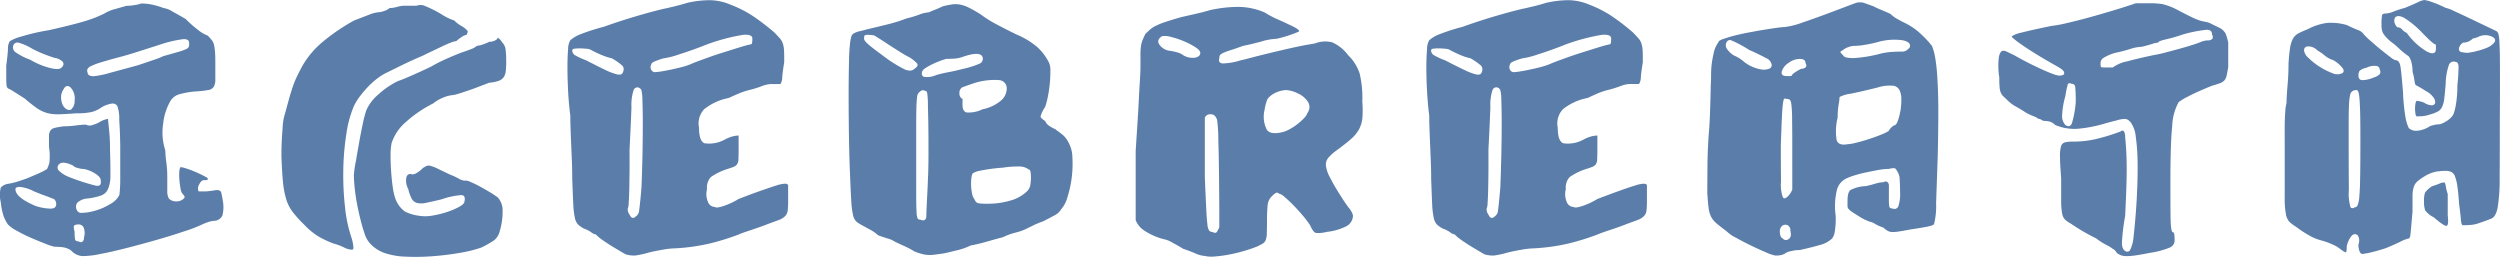 <svg xmlns="http://www.w3.org/2000/svg" width="253.798" height="26.08" viewBox="0 0 253.798 26.08">
  <g id="Layer_2" data-name="Layer 2" transform="translate(-0.005)" style="isolation: isolate">
    <g id="Layer_1" data-name="Layer 1" transform="translate(0.005 0)">
      <path id="Path_10509" data-name="Path 10509" d="M22.617,21.195c-.052-.322-.1-.564-.137-.717a.366.366,0,0,0-.224-.29.959.959,0,0,0-.465,0c-.2.032-.491.07-.871.107h-.752a.752.752,0,0,1,.058-.709c.142-.29.311-.439.505-.439h.253c.076,0,.116-.061.116-.166,0-.038-.139-.128-.415-.27s-.581-.29-.924-.43a9.486,9.486,0,0,0-.953-.349c-.29-.09-.465-.116-.505-.078a1.452,1.452,0,0,0-.1.534,5.266,5.266,0,0,0,.017.773c.026.29.061.546.107.8a1.531,1.531,0,0,0,.145.494c.09.1.168.2.235.29a.192.192,0,0,1-.041.27,1.037,1.037,0,0,1-.767.29.979.979,0,0,1-.749-.29,1.452,1.452,0,0,1-.163-.691V18.758a11.407,11.407,0,0,0-.1-1.452,9.383,9.383,0,0,1-.1-1.176,5.868,5.868,0,0,1-.212-2.748,5.74,5.74,0,0,1,.776-2.341,1.589,1.589,0,0,1,.8-.593,8.441,8.441,0,0,1,1.827-.311A9.963,9.963,0,0,0,21.156,10a.781.781,0,0,0,.543-.32,1.435,1.435,0,0,0,.166-.738V7.514c0-.558,0-.993-.029-1.31a4.79,4.79,0,0,0-.1-.77,1.2,1.2,0,0,0-.215-.476,5.264,5.264,0,0,0-.418-.473,3.82,3.82,0,0,1-1.06-.639,10.968,10.968,0,0,1-1.188-1.057q-.709-.41-1.351-.764a2.324,2.324,0,0,0-.915-.351,6.443,6.443,0,0,0-.68-.229,7.753,7.753,0,0,0-.758-.166,4.337,4.337,0,0,0-.651-.058.6.6,0,0,0-.34.058,6.039,6.039,0,0,1-1.322.177l-1.2.34a3.7,3.7,0,0,0-1.052.447,12.836,12.836,0,0,1-2.033.787q-1.211.36-3.6.9a20.812,20.812,0,0,0-2.751.633,4.619,4.619,0,0,0-1.194.476,1.4,1.4,0,0,0-.195.813Q.779,6.517.64,7.508V8.821a6.521,6.521,0,0,0,.029.688.5.5,0,0,0,.107.29.793.793,0,0,0,.235.125c.18.1.4.241.668.41l.828.523A15.008,15.008,0,0,0,3.78,11.862a3.462,3.462,0,0,0,1.049.485,4.357,4.357,0,0,0,1.2.116q.671-.02,1.743-.1a6.771,6.771,0,0,0,1.508-.125,2.864,2.864,0,0,0,.941-.418,2.786,2.786,0,0,1,1.115-.436.549.549,0,0,1,.581.241,3.907,3.907,0,0,1,.195,1.4c.052.88.1,1.856.1,2.94v3.009a13.4,13.4,0,0,1-.087,1.682,2.206,2.206,0,0,1-.932.924,6.19,6.19,0,0,1-1.906.767,5.1,5.1,0,0,1-1.107.128.5.5,0,0,1-.389-.322.7.7,0,0,1,.064-.715,1.686,1.686,0,0,1,1.066-.427,6.9,6.9,0,0,0,1.322-.29,1.249,1.249,0,0,0,.72-.651,3.486,3.486,0,0,0,.253-1.388c0-.61,0-1.452-.041-2.547a20.6,20.6,0,0,0-.1-2.155c-.064-.581-.1-.947-.1-1.052a2.489,2.489,0,0,0-.935.372,3.486,3.486,0,0,1-.668.261.822.822,0,0,1-.654-.049,9.566,9.566,0,0,0-1,.087,10.44,10.44,0,0,1-1.252.087,8.517,8.517,0,0,0-.895.157.741.741,0,0,0-.447.27,1.057,1.057,0,0,0-.145.581v1.078A5.876,5.876,0,0,1,5.014,17.4a3.663,3.663,0,0,1-.232.622,5.6,5.6,0,0,1-.712.378c-.317.151-.668.29-1.057.459s-.781.29-1.162.418a6.634,6.634,0,0,1-1,.241,1.31,1.31,0,0,0-.764.383,3.03,3.03,0,0,0,0,1.5,6.457,6.457,0,0,0,.29,1.418,3.834,3.834,0,0,0,.439.837,3.712,3.712,0,0,0,.93.651,14.52,14.52,0,0,0,1.412.7q.752.325,1.409.581a6.727,6.727,0,0,0,.956.322,7.5,7.5,0,0,1,.837.049,2.033,2.033,0,0,1,.854.32,1.72,1.72,0,0,0,1.139.581,8.621,8.621,0,0,0,1.874-.224q1.049-.192,2.577-.581t3.05-.825q1.525-.436,2.818-.871a15.265,15.265,0,0,0,1.874-.717,4.627,4.627,0,0,1,.651-.253,2.3,2.3,0,0,1,.671-.116.979.979,0,0,0,.72-.543A3.547,3.547,0,0,0,22.617,21.195ZM5.232,7.8a7.648,7.648,0,0,1-2.155-.871,6.32,6.32,0,0,1-1.566-.816.6.6,0,0,1-.125-.7A.436.436,0,0,1,1.9,5.2a5.327,5.327,0,0,1,1.362.6,11.244,11.244,0,0,0,1.185.546c.43.168.784.29,1.069.386a1.422,1.422,0,0,1,.871.418.4.4,0,0,1-.107.534C6.173,7.877,5.813,7.917,5.232,7.8ZM7.46,11.667A1.557,1.557,0,0,1,7.207,12a.581.581,0,0,1-.523-.1,1.1,1.1,0,0,1-.36-.5,1.827,1.827,0,0,1-.116-.717,1.377,1.377,0,0,1,.244-.749c.18-.363.412-.433.7-.212a1.611,1.611,0,0,1,.43,1.322,1.249,1.249,0,0,1-.119.622ZM5.168,22.043a5.249,5.249,0,0,1-1.534-.267Q1.6,20.922,1.572,20.085q0-.27.505-.244a3.985,3.985,0,0,1,1.362.439c.465.195.848.343,1.144.447s.546.2.741.29a.349.349,0,0,1,.261.157.656.656,0,0,1,.125.427C5.711,21.88,5.523,22.029,5.168,22.043Zm1.67-3.285a2.925,2.925,0,0,1-.825-.543.45.45,0,0,1-.107-.564c.221-.363.712-.363,1.479,0a1.034,1.034,0,0,0,.494.261,2.266,2.266,0,0,0,.651.107,3.416,3.416,0,0,1,1.2.5c.328.227.494.43.494.61.09.468-.073.665-.494.581a21.024,21.024,0,0,1-2.887-.95Zm1.691,6.213a.523.523,0,0,1-.145.418c-.1.084-.235.076-.418-.029-.195,0-.308-.064-.34-.195a3.843,3.843,0,0,1-.046-.776c-.1-.363-.116-.581-.032-.642a.7.7,0,0,1,.418-.1.543.543,0,0,1,.555.378A1.545,1.545,0,0,1,8.529,24.971ZM15.556,6.962c-.5.174-1.028.354-1.586.534q-1.557.427-2.826.767a8.453,8.453,0,0,1-1.682.34c-.375-.026-.564-.148-.564-.369a.473.473,0,0,1-.017-.349.732.732,0,0,1,.378-.32,5.987,5.987,0,0,1,.953-.36q.633-.2,1.7-.488.993-.25,2.225-.651L16.224,5.4a12.037,12.037,0,0,1,2.4-.564c.4-.015.581.116.581.386a1.162,1.162,0,0,1-.029.383.52.52,0,0,1-.29.25,5.472,5.472,0,0,1-.776.273q-.534.157-1.508.427a8.078,8.078,0,0,1-1.046.407Z" transform="translate(-0.005 -0.862)" fill="#5a7daa"/>
      <path id="Path_10510" data-name="Path 10510" d="M139.173,15.434a8.64,8.64,0,0,1-.038,1.06,1.453,1.453,0,0,1-.2.668,1.043,1.043,0,0,1-.505.389,3.593,3.593,0,0,1-.961.195c-.311.116-.7.261-1.162.439s-.845.314-1.162.415-.613.218-.9.29a2.722,2.722,0,0,1-.6.128,3.067,3.067,0,0,0-.726.183,4.261,4.261,0,0,0-1.162.651A12.543,12.543,0,0,0,129,21.729a4.778,4.778,0,0,0-1.467,2.167,6.72,6.72,0,0,0-.1,1.261c0,.52.02,1.054.058,1.6s.093,1.083.166,1.595a5.891,5.891,0,0,0,.29,1.235,2.787,2.787,0,0,0,.961,1.252,4.787,4.787,0,0,0,1.6.439,3.852,3.852,0,0,0,1.223-.049,9.466,9.466,0,0,0,1.452-.36,7.329,7.329,0,0,0,1.223-.523c.351-.195.526-.372.526-.526.1-.415,0-.636-.29-.662a7.676,7.676,0,0,0-2.033.43c-.633.154-1.162.27-1.545.349a2.118,2.118,0,0,1-.941.02.871.871,0,0,1-.543-.439,3.844,3.844,0,0,1-.351-.982,1.749,1.749,0,0,1-.183-1.214c.107-.279.29-.366.61-.261a1.037,1.037,0,0,0,.439-.154,2.87,2.87,0,0,0,.613-.488,3.038,3.038,0,0,1,.386-.224.683.683,0,0,1,.41,0,3.683,3.683,0,0,1,.7.273l1.249.6a7.408,7.408,0,0,1,.871.4,1.568,1.568,0,0,0,.581.224.956.956,0,0,1,.581.107,9.108,9.108,0,0,1,.944.447c.349.186.691.386,1.028.581a10.222,10.222,0,0,1,.857.566,1.955,1.955,0,0,1,.494,1.38,6.724,6.724,0,0,1-.29,2.033,1.685,1.685,0,0,1-.564.932,9.374,9.374,0,0,1-1.342.758,14.15,14.15,0,0,1-2.292.552c-.895.151-1.8.256-2.713.322a22.367,22.367,0,0,1-2.594.038,7.462,7.462,0,0,1-1.923-.29,3.616,3.616,0,0,1-1.563-.871,2.655,2.655,0,0,1-.749-1.232q-.235-.7-.436-1.525c-.137-.552-.253-1.1-.351-1.644s-.168-1.054-.212-1.534-.07-.871-.07-1.205a11.024,11.024,0,0,1,.215-1.452c.1-.6.212-1.235.328-1.885s.238-1.264.36-1.853a11.2,11.2,0,0,1,.36-1.371,4.468,4.468,0,0,1,1.264-1.641,8.357,8.357,0,0,1,1.923-1.313q.465-.154,1.438-.581c.648-.29,1.3-.581,1.943-.895a16.905,16.905,0,0,1,1.743-.871q.95-.415,1.418-.581c.311-.1.61-.209.895-.32a1.781,1.781,0,0,0,.6-.34,2.109,2.109,0,0,0,.534-.116,4.194,4.194,0,0,0,.712-.29,1.359,1.359,0,0,0,.581-.128c.183-.084.273-.186.273-.29a.967.967,0,0,1,.427.43,1.31,1.31,0,0,1,.369.639A8.331,8.331,0,0,1,139.173,15.434Z" transform="translate(-87.784 -9.352)" fill="#5a7daa"/>
      <path id="Path_10511" data-name="Path 10511" d="M117.159,4.786a1.162,1.162,0,0,0-.534.241,3.686,3.686,0,0,0-.517.4,1.722,1.722,0,0,0-.552.145c-.253.1-.534.221-.845.369l-1,.476c-.357.168-.688.328-1,.485-.738.311-1.473.645-2.2,1l-1.4.691a4.851,4.851,0,0,0-.912.543,7.947,7.947,0,0,0-.973.845,11.19,11.19,0,0,0-.871,1.011,5.5,5.5,0,0,0-.625,1,10.991,10.991,0,0,0-.767,2.786,25.781,25.781,0,0,0-.32,3.674,28.915,28.915,0,0,0,.174,3.828,14.169,14.169,0,0,0,.7,3.233,4.8,4.8,0,0,1,.154.871c0,.142-.052.212-.154.212a1.891,1.891,0,0,1-.808-.232,6.306,6.306,0,0,0-1.1-.407,10.541,10.541,0,0,1-1.487-.7,7.183,7.183,0,0,1-1.452-1.205A12.059,12.059,0,0,1,99.528,22.8a4.142,4.142,0,0,1-.662-1.261,8.677,8.677,0,0,1-.34-1.743c-.073-.694-.125-1.6-.166-2.713,0-.944.041-1.868.116-2.768a5.757,5.757,0,0,1,.29-1.679q.232-.871.407-1.487c.116-.41.232-.784.351-1.127a8.451,8.451,0,0,1,.4-.982c.148-.311.325-.659.534-1.049a9.054,9.054,0,0,1,2.167-2.556,20.284,20.284,0,0,1,3.117-2.109l1.508-.581a3.433,3.433,0,0,1,1.037-.261,1.85,1.85,0,0,0,.517-.128,1.429,1.429,0,0,0,.534-.29,3.091,3.091,0,0,0,.729-.107,2.963,2.963,0,0,1,.738-.131h1.284a1.124,1.124,0,0,1,.871.038,12.247,12.247,0,0,1,1.653.834,5.345,5.345,0,0,0,1.284.622,3.6,3.6,0,0,0,.834.622,2.286,2.286,0,0,1,.526.439C117.293,4.443,117.261,4.577,117.159,4.786Z" transform="translate(-69.79 -1.248)" fill="#5a7daa"/>
      <path id="Path_10512" data-name="Path 10512" d="M220.394,18.7a3.3,3.3,0,0,0-.837.174c-.383.116-.871.29-1.5.505s-1.406.505-2.353.871a7.357,7.357,0,0,1-1.513.709c-.505.168-.8.2-.895.1a.767.767,0,0,1-.709-.526,2.051,2.051,0,0,1-.09-1.284,1.577,1.577,0,0,1,.389-1.223,6.225,6.225,0,0,1,1.618-.8q.444-.137.688-.235a.746.746,0,0,0,.36-.27.99.99,0,0,0,.137-.468c0-.195.017-.471.017-.834V13.807a3.251,3.251,0,0,0-.485.058,3.7,3.7,0,0,0-.912.351,3.311,3.311,0,0,1-2.071.378c-.369-.151-.552-.677-.552-1.583a2.1,2.1,0,0,1,.523-1.874A5.667,5.667,0,0,1,214.692,10c.195-.09.479-.221.871-.389a7.676,7.676,0,0,1,1.162-.407,11.431,11.431,0,0,0,1.255-.378,3.274,3.274,0,0,1,.961-.244h1.011a1.336,1.336,0,0,0,.183-.72c.032-.386.1-.886.2-1.5,0-.491,0-.871-.017-1.162a2.755,2.755,0,0,0-.116-.709,1.522,1.522,0,0,0-.29-.523c-.137-.157-.328-.363-.581-.625a23.461,23.461,0,0,0-2.219-1.693,11.7,11.7,0,0,0-2.2-1.115A5.606,5.606,0,0,0,212.825.07a10.373,10.373,0,0,0-2.35.273c-.311.1-.694.209-1.147.32s-.871.212-1.264.29q-1.226.29-2.806.758t-3.247,1.06a20.977,20.977,0,0,0-2.379.764,3.4,3.4,0,0,0-1.011.6,1.785,1.785,0,0,0-.224.912c-.046.505-.067,1.127-.067,1.865s.023,1.537.067,2.391.119,1.685.224,2.486c0,.261,0,.63.02,1.11s.032,1.014.058,1.6.052,1.205.078,1.853.038,1.272.038,1.868c.041,1.113.076,1.975.107,2.582a7.69,7.69,0,0,0,.166,1.38,1.38,1.38,0,0,0,.32.662,2.99,2.99,0,0,0,.581.407,2.888,2.888,0,0,1,.758.381.953.953,0,0,0,.468.221,3.933,3.933,0,0,0,.622.526c.27.195.564.386.871.581s.6.363.871.526.5.29.651.381a3.009,3.009,0,0,0,.961.125,9.76,9.76,0,0,0,1.452-.32c.386-.09.842-.183,1.359-.273a7.665,7.665,0,0,1,1.243-.137,19.9,19.9,0,0,0,3.677-.529,25.143,25.143,0,0,0,2.777-.871q.29-.137,1.176-.427c.581-.195,1.136-.386,1.641-.581s.964-.351,1.264-.468a1.743,1.743,0,0,0,.659-.407,1,1,0,0,0,.253-.581,8.872,8.872,0,0,0,.041-.961v-1.6A.363.363,0,0,0,220.394,18.7ZM203.878,7.532c-.1.1-.29.122-.555.058a6.426,6.426,0,0,1-1.162-.447q-.735-.349-1.943-.973a6.948,6.948,0,0,1-1.086-.494.581.581,0,0,1-.317-.5q0-.134.166-.174a3.306,3.306,0,0,1,.63-.038,6.567,6.567,0,0,1,.671.038.982.982,0,0,1,.534.174c.195.1.479.241.871.41a6.307,6.307,0,0,0,1.162.389,6.951,6.951,0,0,1,.97.668.558.558,0,0,1,.215.34.8.8,0,0,1-.157.546Zm2.068,8.247c-.026,1.136-.058,2.225-.1,3.277-.1,1.2-.183,1.981-.235,2.324a.784.784,0,0,1-.369.662.346.346,0,0,1-.311.125c-.1-.017-.2-.125-.29-.32a.921.921,0,0,1-.195-.593,1.636,1.636,0,0,0,.1-.581c.023-.351.044-.8.058-1.351s.02-1.179.029-1.885,0-1.452,0-2.2q.137-2.7.195-4.284a4.892,4.892,0,0,1,.212-1.743.427.427,0,0,1,.389-.29.462.462,0,0,1,.41.29,4.574,4.574,0,0,1,.1,1.04q.038.961.038,2.4T205.946,15.779Zm3.982-8.918q-.564.145-1.115.261c-.369.078-.7.139-.991.186a5.229,5.229,0,0,1-.581.067.433.433,0,0,1-.418-.261.581.581,0,0,1,.032-.555c0-.09.122-.183.369-.29a7.468,7.468,0,0,1,.834-.29,8.473,8.473,0,0,0,1.609-.41c.871-.273,1.818-.607,2.826-1.011a19.9,19.9,0,0,1,3.654-.97c.636-.052.953.07.953.369a2.511,2.511,0,0,1-.029.447c-.02.1-.076.154-.166.154-.259.052-.683.168-1.272.351s-1.205.378-1.847.581-1.237.421-1.786.622-.924.346-1.118.436a7.476,7.476,0,0,1-.953.314Z" transform="translate(-140.722 -0.05)" fill="#5a7daa"/>
      <path id="Path_10513" data-name="Path 10513" d="M319.293,17.007a3.135,3.135,0,0,0-.351-1.426,2.614,2.614,0,0,0-.642-.871c-.218-.174-.479-.366-.776-.581a3.642,3.642,0,0,1-.581-.322,1.1,1.1,0,0,1-.418-.494c-.311-.195-.465-.351-.465-.468a3.23,3.23,0,0,1,.465-.953,7.861,7.861,0,0,0,.273-1.028A13.543,13.543,0,0,0,317,9.5a12.107,12.107,0,0,0,.058-1.293,1.85,1.85,0,0,0-.145-.828,5.475,5.475,0,0,0-1.176-1.563,7.993,7.993,0,0,0-2.089-1.272q-.932-.447-1.993-1.011A12,12,0,0,1,310,2.506a12.81,12.81,0,0,0-1.194-.688,3.486,3.486,0,0,0-.9-.32,2.457,2.457,0,0,0-.825-.02,8.445,8.445,0,0,0-.944.195c-.206.1-.45.209-.729.32s-.514.212-.709.29a3.367,3.367,0,0,0-.982.241,10.458,10.458,0,0,1-1.272.381,15.361,15.361,0,0,1-1.845.581c-.715.18-1.322.328-1.827.444l-1.089.273a2.135,2.135,0,0,0-.581.215.52.52,0,0,0-.253.328,5.6,5.6,0,0,0-.119.581,19.7,19.7,0,0,0-.116,2.033q-.041,1.566-.038,3.6t.038,4.206q.038,2.17.116,3.837c.041,1.078.078,1.908.119,2.5a7.969,7.969,0,0,0,.174,1.351,1.292,1.292,0,0,0,.32.651,3.066,3.066,0,0,0,.613.4l.8.439a3.97,3.97,0,0,1,.828.581c.29.1.619.212.961.32a2.173,2.173,0,0,1,.671.29c.195.1.505.25.932.439a8.449,8.449,0,0,1,1.107.581,7.109,7.109,0,0,0,.749.253,3.07,3.07,0,0,0,.581.1,3.439,3.439,0,0,0,.639-.017c.235-.026.532-.067.895-.119s.871-.195,1.409-.32a6.248,6.248,0,0,0,1.429-.5,16.366,16.366,0,0,0,1.7-.407q.941-.27,1.566-.427a6.85,6.85,0,0,1,1.272-.468,5.636,5.636,0,0,0,.982-.328c.195-.093.468-.224.825-.4a7.922,7.922,0,0,1,1-.415c.4-.195.784-.4,1.147-.6a1.676,1.676,0,0,0,.7-.622,3.2,3.2,0,0,0,.659-1.3,11.072,11.072,0,0,0,.418-1.937A11.3,11.3,0,0,0,319.293,17.007ZM303.242,8.025c-.206.209-.526.229-.953.061a13.879,13.879,0,0,1-2.324-1.479c-.712-.517-1.2-.895-1.452-1.127s-.366-.4-.366-.505c0-.195.017-.311.058-.349a.678.678,0,0,1,.369-.058,3.656,3.656,0,0,1,.4.029.72.72,0,0,1,.418.166c.09.052.264.16.526.328l.845.555.964.613c.337.215.642.392.915.534a3.2,3.2,0,0,1,.9.7C303.64,7.656,303.541,7.833,303.242,8.025Zm1.4,10.843q-.041,1.147-.087,2.033c-.035.581-.055,1.054-.07,1.418s-.017.564-.017.6c0,.439-.209.581-.622.407a.291.291,0,0,1-.253-.1,1.758,1.758,0,0,1-.119-.68q-.038-.581-.038-1.868V14.006q0-1.217.02-1.972a10.8,10.8,0,0,1,.067-1.107.872.872,0,0,1,.128-.43,1.162,1.162,0,0,1,.4-.311.967.967,0,0,1,.418.116c.038,0,.07.093.1.273a9.6,9.6,0,0,1,.058.973c0,.465.026,1.092.038,1.882s.02,1.789.02,2.995q0,1.3-.038,2.443Zm2.08-10.512q-.63.114-1.246.29a2.221,2.221,0,0,1-1.252.183c-.215-.084-.27-.29-.166-.581a.872.872,0,0,1,.34-.32,5.443,5.443,0,0,1,.642-.36q.357-.174.758-.331a6.407,6.407,0,0,1,.709-.232c.195,0,.436,0,.729-.02a3.242,3.242,0,0,0,.9-.174q1.786-.622,2.033,0a.546.546,0,0,1-.34.7,9.124,9.124,0,0,1-1.7.523q-.616.171-1.412.322Zm1.824,4.09c-.27-.084-.407-.331-.407-.747v-.622a.581.581,0,0,1-.311-.581.616.616,0,0,1,.311-.613c.505-.18.912-.322,1.223-.427a6.791,6.791,0,0,1,2.547-.29.839.839,0,0,1,.717.915,1.612,1.612,0,0,1-.613,1.185,4.081,4.081,0,0,1-1.836.854A3.18,3.18,0,0,1,308.546,12.446Zm6.472,7.4a1.185,1.185,0,0,1-.349.622,3.91,3.91,0,0,1-1.708.932,7.88,7.88,0,0,1-2.158.311,5.81,5.81,0,0,1-1.115-.058.6.6,0,0,1-.322-.369,1.366,1.366,0,0,1-.253-.581,4.934,4.934,0,0,1-.1-.787,4.468,4.468,0,0,1,.02-.749,1.745,1.745,0,0,1,.116-.514,1.938,1.938,0,0,1,.758-.29,17.561,17.561,0,0,1,2.324-.311,9.3,9.3,0,0,1,1.621-.119,1.548,1.548,0,0,1,1.02.311c.093,0,.151.09.177.264a4.194,4.194,0,0,1,.038.552,4.822,4.822,0,0,1-.073.787Z" transform="translate(-210.425 -1.03)" fill="#5a7daa"/>
      <path id="Path_10514" data-name="Path 10514" d="M419.931,11.952a10.707,10.707,0,0,0-.27-2.76A4.47,4.47,0,0,0,418.5,7.328a4.123,4.123,0,0,0-1.612-1.313,2.8,2.8,0,0,0-1.769.107q-1.107.174-2.283.436c-.784.174-1.525.349-2.225.517s-1.319.322-1.856.465-.921.241-1.162.29a6.7,6.7,0,0,1-1.815.322c-.357-.02-.476-.218-.36-.581a.468.468,0,0,1,.07-.273.8.8,0,0,1,.311-.212,5.978,5.978,0,0,1,.726-.273c.325-.1.758-.253,1.3-.447q.892-.174,1.865-.447a6.1,6.1,0,0,1,1.534-.27,13.186,13.186,0,0,0,2.237-.72q.256-.177-1.031-.749c-.232-.116-.6-.29-1.118-.514a9.818,9.818,0,0,1-1.3-.691A6.893,6.893,0,0,0,407.4,2.41a13.391,13.391,0,0,0-2.951.331q-.566.174-1.38.36l-1.54.351q-1.011.29-1.6.488a7.446,7.446,0,0,0-.95.383,2.565,2.565,0,0,0-.581.369c-.148.128-.314.29-.5.465-.116.247-.209.462-.29.642a2.824,2.824,0,0,0-.154.613,6.017,6.017,0,0,0-.049.825v1.3c0,.311-.02.767-.058,1.371s-.078,1.293-.116,2.068-.087,1.6-.145,2.478-.113,1.743-.166,2.577v7.024a2.2,2.2,0,0,0,.9,1.078,6.37,6.37,0,0,0,2.01.871,2.449,2.449,0,0,1,.77.311q.581.311,1.162.662.54.174,1.185.444a2.763,2.763,0,0,0,.991.273,3,3,0,0,0,.953.058,12.654,12.654,0,0,0,1.33-.166,15.03,15.03,0,0,0,1.525-.349,16.093,16.093,0,0,0,1.534-.514c.235-.119.415-.215.546-.29a.723.723,0,0,0,.29-.349,1.951,1.951,0,0,0,.116-.642c0-.273.02-.654.02-1.162a16.176,16.176,0,0,1,.067-1.786,1.452,1.452,0,0,1,.418-.854,2.729,2.729,0,0,1,.36-.311.25.25,0,0,1,.36.038,1.211,1.211,0,0,1,.581.34,11.89,11.89,0,0,1,.871.816q.468.473.932,1.02a9.988,9.988,0,0,1,.758.991c.235.494.424.767.581.816a3.059,3.059,0,0,0,1.136-.1,5.676,5.676,0,0,0,1.972-.564,1.229,1.229,0,0,0,.688-1.127,2.033,2.033,0,0,0-.436-.767c-.29-.4-.555-.781-.787-1.162a20.558,20.558,0,0,1-1.107-1.9,3.445,3.445,0,0,1-.412-1.182,1.083,1.083,0,0,1,.232-.808,4.407,4.407,0,0,1,.8-.726c.581-.43,1.083-.808,1.452-1.139a3.843,3.843,0,0,0,.871-1.028,3.082,3.082,0,0,0,.351-1.214,10.815,10.815,0,0,0-.02-1.691ZM402.979,7.56a1.859,1.859,0,0,1-1.214-.232,1.708,1.708,0,0,0-.72-.322,3.671,3.671,0,0,0-.72-.145,1.522,1.522,0,0,1-1.02-.651c-.186-.317-.093-.581.29-.825a2.033,2.033,0,0,1,.915.076,8.641,8.641,0,0,1,1.293.43,7.4,7.4,0,0,1,1.162.6q.514.331.514.6C403.473,7.328,403.308,7.482,402.979,7.56Zm2.155,17.719c-.07.1-.224.087-.456-.029a.4.4,0,0,1-.29-.116,1.338,1.338,0,0,1-.186-.651q-.07-.534-.125-1.662t-.137-3.1V13.643a.6.6,0,0,1,.622-.331c.29,0,.505.2.622.564a14.5,14.5,0,0,1,.125,1.972q.049,1.682.07,3.6T405.408,23v1.8a3.569,3.569,0,0,1-.273.5Zm9.237-12.124a1.589,1.589,0,0,1-.389.581,6.1,6.1,0,0,1-.651.581,4.813,4.813,0,0,1-.738.485,3.251,3.251,0,0,1-.651.29c-.854.235-1.423.168-1.7-.195a2.894,2.894,0,0,1-.244-2,5.347,5.347,0,0,1,.29-1.115,2.033,2.033,0,0,1,.68-.581,2.9,2.9,0,0,1,1.205-.349,3.044,3.044,0,0,1,1.226.349,2.3,2.3,0,0,1,1.02.871.964.964,0,0,1-.049,1.083Z" transform="translate(-281.626 -1.71)" fill="#5a7daa"/>
      <path id="Path_10515" data-name="Path 10515" d="M520.566,18.7a3.261,3.261,0,0,0-.834.174q-.581.174-1.508.505t-2.35.871a7.309,7.309,0,0,1-1.516.709c-.505.168-.8.2-.895.1a.77.77,0,0,1-.709-.526,2.033,2.033,0,0,1-.087-1.284,1.577,1.577,0,0,1,.389-1.223,6.19,6.19,0,0,1,1.612-.8q.447-.137.688-.235a.747.747,0,0,0,.36-.27.93.93,0,0,0,.136-.468c0-.195.02-.471.02-.834V13.807a3.208,3.208,0,0,0-.485.058,3.758,3.758,0,0,0-.915.351,3.3,3.3,0,0,1-2.068.378c-.369-.151-.555-.677-.555-1.583a2.093,2.093,0,0,1,.526-1.874A5.668,5.668,0,0,1,514.864,10l.854-.389A7.712,7.712,0,0,1,516.88,9.2a11.587,11.587,0,0,0,1.252-.378,3.294,3.294,0,0,1,.961-.244H520.1a1.358,1.358,0,0,0,.186-.72c.032-.386.1-.886.2-1.5,0-.491,0-.871-.02-1.162a2.635,2.635,0,0,0-.116-.709,1.475,1.475,0,0,0-.291-.523c-.134-.157-.325-.363-.581-.625a22.745,22.745,0,0,0-2.216-1.7A11.673,11.673,0,0,0,515.076.532,5.621,5.621,0,0,0,513,.07a10.4,10.4,0,0,0-2.353.273c-.311.1-.691.209-1.144.32s-.871.212-1.264.29q-1.223.29-2.809.758t-3.236,1.06a21.075,21.075,0,0,0-2.379.764,3.4,3.4,0,0,0-1.011.6,1.755,1.755,0,0,0-.224.912c-.044.505-.07,1.127-.07,1.865s.023,1.537.07,2.391.119,1.685.224,2.486c0,.261,0,.63.017,1.11s.035,1.014.061,1.6.049,1.205.076,1.853.041,1.272.041,1.868c.038,1.113.073,1.975.1,2.582a8.266,8.266,0,0,0,.166,1.38,1.38,1.38,0,0,0,.322.662,2.9,2.9,0,0,0,.581.407,2.983,2.983,0,0,1,.758.381.947.947,0,0,0,.465.221,4.065,4.065,0,0,0,.622.526c.273.195.563.386.871.581s.607.363.871.526l.651.381a3,3,0,0,0,.961.125,9.67,9.67,0,0,0,1.452-.32c.389-.09.842-.183,1.359-.273a7.728,7.728,0,0,1,1.246-.137,19.905,19.905,0,0,0,3.666-.529,25,25,0,0,0,2.78-.871c.195-.09.581-.232,1.176-.427s1.136-.386,1.641-.581.964-.351,1.264-.468a1.771,1.771,0,0,0,.659-.407,1,1,0,0,0,.253-.581,9.013,9.013,0,0,0,.038-.961v-1.6C520.853,18.75,520.743,18.7,520.566,18.7ZM504.049,7.532c-.1.1-.29.122-.552.058a6.342,6.342,0,0,1-1.147-.447q-.741-.349-1.943-.973a6.88,6.88,0,0,1-1.089-.494.581.581,0,0,1-.328-.5c0-.09.055-.148.163-.174a3.341,3.341,0,0,1,.633-.038,6.568,6.568,0,0,1,.671.038.982.982,0,0,1,.534.174q.29.157.854.41a6.306,6.306,0,0,0,1.162.389,7.042,7.042,0,0,1,.973.668.549.549,0,0,1,.212.34.79.79,0,0,1-.142.546Zm2.071,8.247c-.026,1.136-.058,2.225-.1,3.277-.1,1.2-.18,1.981-.232,2.324a.793.793,0,0,1-.369.662.352.352,0,0,1-.311.125c-.1-.017-.2-.125-.29-.32a.924.924,0,0,1-.192-.6,1.6,1.6,0,0,0,.1-.581c.026-.351.046-.8.058-1.351s.023-1.179.029-1.885,0-1.452,0-2.2q.139-2.7.195-4.284a4.853,4.853,0,0,1,.215-1.743.424.424,0,0,1,.389-.29.459.459,0,0,1,.407.29,4.287,4.287,0,0,1,.1,1.04q.038.961.038,2.4T506.12,15.779ZM510.1,6.861c-.375.1-.749.183-1.118.261s-.7.139-.99.186a5.135,5.135,0,0,1-.581.067.433.433,0,0,1-.418-.261.581.581,0,0,1,.029-.555c0-.09.122-.183.369-.29a7.528,7.528,0,0,1,.837-.29,8.471,8.471,0,0,0,1.612-.41c.871-.273,1.815-.607,2.826-1.011a19.9,19.9,0,0,1,3.654-.97c.633-.052.95.07.95.369a2.509,2.509,0,0,1-.029.45c-.017.1-.073.154-.163.154-.261.052-.686.168-1.275.351s-1.2.378-1.845.581-1.237.421-1.789.622-.921.346-1.115.436a7.788,7.788,0,0,1-.953.311Z" transform="translate(-353.707 -0.05)" fill="#5a7daa"/>
      <path id="Path_10516" data-name="Path 10516" d="M620.063,8.681a18.776,18.776,0,0,0-.215-2.155,5.716,5.716,0,0,0-.34-1.272,9.333,9.333,0,0,0-1.049-1.139,6.494,6.494,0,0,0-1.632-1.162c-.195-.09-.45-.224-.767-.4A3.35,3.35,0,0,1,615.29,2c-.195-.093-.482-.218-.871-.381s-.671-.29-.871-.4l-.816-.29a1.417,1.417,0,0,0-1.069,0c-.195.073-.453.171-.776.29q-3.033,1.162-4.479,1.641a8.236,8.236,0,0,1-1.856.476,6.657,6.657,0,0,0-.8.078c-.378.052-.816.119-1.322.2s-1.043.186-1.615.29-1.113.238-1.63.369c-.389.116-.712.221-.964.311s-.378.18-.378.273a2.914,2.914,0,0,0-.526,1.281,8.716,8.716,0,0,0-.232,1.981c0,.195,0,.488-.02.871s-.026.837-.038,1.342-.029,1.046-.049,1.624-.046,1.147-.087,1.72q-.157,1.865-.174,3.692T596.7,20.2c.041.622.081,1.11.128,1.467a2.836,2.836,0,0,0,.241.892,2.152,2.152,0,0,0,.549.691q.363.314,1.022.8a3.639,3.639,0,0,0,.941.656q.749.418,1.592.828c.566.27,1.086.508,1.566.709a3.777,3.777,0,0,0,.871.29,3.225,3.225,0,0,0,.4-.02,1.376,1.376,0,0,0,.555-.174,1.453,1.453,0,0,1,.622-.253,3.866,3.866,0,0,1,.912-.116q1.287-.29,2.059-.517a2.725,2.725,0,0,0,1.206-.651,1.366,1.366,0,0,0,.253-.564,8.013,8.013,0,0,0,.116-1.743,6.952,6.952,0,0,1,.145-2.7,1.787,1.787,0,0,1,1.023-1.127,5.657,5.657,0,0,1,.8-.29,11.532,11.532,0,0,1,1.136-.29c.407-.081.816-.171,1.226-.244a6.437,6.437,0,0,1,1.06-.107c.375-.09.6-.1.671-.029a1.9,1.9,0,0,1,.261.4,1.508,1.508,0,0,1,.177.758c.023.4.038.79.038,1.162a3.948,3.948,0,0,1-.186,1.525.421.421,0,0,1-.581.2c-.195,0-.29-.064-.328-.195a4.762,4.762,0,0,1-.041-.776v-1.3a.5.5,0,0,0-.145-.41c-.1-.078-.244-.07-.439.02a2.707,2.707,0,0,0-.726.125c-.291.087-.627.174-1,.264a3.713,3.713,0,0,0-1.6.407c-.2.168-.29.543-.29,1.127v.468a.5.5,0,0,0,.1.311,1.663,1.663,0,0,0,.34.29c.157.11.383.259.683.439a5.311,5.311,0,0,0,1.162.581,1.406,1.406,0,0,1,.526.224,4.144,4.144,0,0,0,.813.357,3.02,3.02,0,0,0,.459.34.97.97,0,0,0,.456.119,4.035,4.035,0,0,0,.717-.061c.29-.044.715-.119,1.246-.221q.988-.139,1.641-.273c.433-.09.651-.189.651-.29a7.458,7.458,0,0,0,.2-2.08c.046-1.3.1-2.9.166-4.819q.058-2.582.058-4.479T620.063,8.681Zm-17.138-1.1a1.426,1.426,0,0,1-.72.061,3.8,3.8,0,0,1-.932-.273,3.486,3.486,0,0,1-.932-.581,3.72,3.72,0,0,0-.938-.566,2.324,2.324,0,0,1-.747-.729.619.619,0,0,1,0-.61.363.363,0,0,1,.485-.195,11.926,11.926,0,0,1,1.807.97q.7.29,1.923.932a.985.985,0,0,1,.369.581.41.41,0,0,1-.3.41Zm2.033,17.274a.412.412,0,0,1-.6-.058c-.195-.09-.29-.308-.29-.651a.691.691,0,0,1,.29-.671.537.537,0,0,1,.534,0,.581.581,0,0,1,.241.552c.107.4.049.668-.16.828Zm.369-5.031a1.81,1.81,0,0,1-.494.738c-.227.206-.386.215-.476.02a3.737,3.737,0,0,1-.174-1.566q-.017-1.429-.02-3.584c.038-1.243.076-2.2.107-2.867s.067-1.162.107-1.452.084-.471.134-.5a.291.291,0,0,1,.235.02.642.642,0,0,1,.311.067c.076.046.136.2.174.468a11.9,11.9,0,0,1,.078,1.243c0,.564.017,1.368.017,2.42Zm1.351-12.406a.529.529,0,0,1-.415.145,4.264,4.264,0,0,0-.935.581c0,.1-.073.16-.224.166s-.267,0-.357,0c-.389,0-.552-.154-.488-.459a1.589,1.589,0,0,1,.683-.871,1.92,1.92,0,0,1,1.144-.407c.389,0,.581.134.581.407.107.195.11.34.026.439Zm9.609,4.479a4.911,4.911,0,0,1-.261,1c-.11.29-.229.418-.36.418a1.569,1.569,0,0,0-.563.581,4.907,4.907,0,0,1-.816.386c-.389.157-.8.305-1.243.447s-.871.264-1.272.36a4.477,4.477,0,0,1-.871.145q-.871.157-1.069-.407a5.636,5.636,0,0,1,.1-2.295,8.339,8.339,0,0,1,.1-1.322,7.248,7.248,0,0,0,.1-.776,3.279,3.279,0,0,1,1.118-.331c.656-.131,1.557-.337,2.71-.622a3.961,3.961,0,0,1,1.72-.174.871.871,0,0,1,.581.543,2.168,2.168,0,0,1,.137.871A7.2,7.2,0,0,1,616.3,11.9Zm.915-6.434a2.475,2.475,0,0,1-.311.264.8.8,0,0,1-.447.1c-.195,0-.5,0-.915.029a6.476,6.476,0,0,0-1.185.166,13.941,13.941,0,0,1-2.719.459c-.662.017-1.037-.07-1.127-.264-.195-.195-.29-.311-.29-.349s.1-.11.29-.215a1.452,1.452,0,0,1,.494-.27,1.827,1.827,0,0,1,.651-.137,6.662,6.662,0,0,0,1.06-.107c.433-.07.845-.16,1.234-.261a6.085,6.085,0,0,1,2.632-.195q.924.215.648.776Z" transform="translate(-423.376 -0.589)" fill="#5a7daa"/>
      <path id="Path_10517" data-name="Path 10517" d="M721.543,4.246a1.52,1.52,0,0,0-.564-.581l-.825-.4a2.082,2.082,0,0,0-.651-.241c-.221-.041-.4-.078-.534-.116a4.8,4.8,0,0,1-.476-.174c-.18-.078-.407-.183-.7-.331s-.7-.351-1.214-.622a6.139,6.139,0,0,0-1.452-.555,7.552,7.552,0,0,0-1.272-.087H712.4q-.953.331-2.179.7t-2.46.712q-1.22.34-2.283.581a12.621,12.621,0,0,1-1.679.311q-2.219.468-3.021.68a2.792,2.792,0,0,0-.964.369c0,.067.139.2.418.418s.633.465,1.06.749.9.581,1.429.9,1.025.6,1.5.871.819.45.9.691-.081.36-.5.36a2.324,2.324,0,0,1-.651-.177c-.317-.116-.688-.27-1.115-.465s-.892-.418-1.391-.671-.979-.514-1.452-.787c-.221-.1-.424-.2-.613-.29a1.121,1.121,0,0,0-.436-.137c-.221,0-.372.221-.456.659a7.286,7.286,0,0,0,.047,2.062,9.273,9.273,0,0,0,.029.991,1.707,1.707,0,0,0,.137.581,1.161,1.161,0,0,0,.273.369c.11.1.244.224.4.381a3.633,3.633,0,0,0,.871.639c.369.209.709.415,1.02.622a5.421,5.421,0,0,0,.688.322,1.871,1.871,0,0,1,.555.29.558.558,0,0,1,.311.107.581.581,0,0,0,.331.107,2.821,2.821,0,0,1,.436.049,1.255,1.255,0,0,1,.613.357,4.955,4.955,0,0,0,2.37.383,13.984,13.984,0,0,0,2.855-.581l1.118-.29a2.635,2.635,0,0,1,.671-.119.712.712,0,0,1,.4.1,1.4,1.4,0,0,1,.319.331,3.028,3.028,0,0,1,.459,1.409,19.816,19.816,0,0,1,.183,2.661q.02,1.586-.087,3.564c-.07,1.322-.186,2.684-.34,4.067a3.649,3.649,0,0,1-.349,1.2.335.335,0,0,1-.488.067c-.2-.116-.328-.381-.328-.837a21.19,21.19,0,0,1,.328-2.719c.041-.828.076-1.653.107-2.469s.049-1.571.049-2.272-.017-1.33-.049-1.894-.067-1.008-.107-1.333a1,1,0,0,0-.134-.622.18.18,0,0,0-.29,0,19.318,19.318,0,0,1-2.806.845,10.543,10.543,0,0,1-1.993.2,4.066,4.066,0,0,0-.871.07.581.581,0,0,0-.418.418,3.582,3.582,0,0,0-.1,1.11c0,.514.052,1.235.116,2.167v2.324a6.583,6.583,0,0,0,.108,1.243,1.119,1.119,0,0,0,.311.613,4.352,4.352,0,0,0,.622.418c.311.221.7.465,1.162.738s.912.511,1.339.717a6.878,6.878,0,0,0,1.06.68,2.952,2.952,0,0,1,.61.372.949.949,0,0,1,.43.427,1.716,1.716,0,0,0,.456.253,1.761,1.761,0,0,0,.581.076,6.43,6.43,0,0,0,.895-.076c.363-.052.837-.137,1.417-.253a8.653,8.653,0,0,0,2.051-.546.784.784,0,0,0,.476-.717,4.992,4.992,0,0,0-.029-.581c-.02-.177-.081-.264-.186-.264-.116-.1-.18-.555-.195-1.359s-.017-2.1-.017-3.887q0-3.776.183-5.536a5.382,5.382,0,0,1,.651-2.411,5.656,5.656,0,0,1,.973-.581q.813-.436,2.391-1.078c.349-.1.625-.192.825-.261a1.1,1.1,0,0,0,.456-.29,1.071,1.071,0,0,0,.224-.476q.07-.3.166-.871V5.094A7.858,7.858,0,0,0,721.543,4.246ZM705.93,13.3c-.136.349-.357.412-.671.192a1.313,1.313,0,0,1-.328-.991,8.439,8.439,0,0,1,.328-1.943,10.558,10.558,0,0,1,.235-1.162c.052-.157.186-.18.407-.078a.331.331,0,0,1,.36.322,14.5,14.5,0,0,1,.049,1.563,9.949,9.949,0,0,1-.381,2.1Zm14.233-8.54a.581.581,0,0,1-.447.145,2.254,2.254,0,0,0-.834.212c-.157.067-.439.16-.845.29s-.845.25-1.313.381-.927.253-1.38.369a10.9,10.9,0,0,1-1.069.232q-1.574.331-2.728.642a3.683,3.683,0,0,0-1.47.622h-.834c-.221,0-.343-.017-.369-.049a.912.912,0,0,1-.041-.378.63.63,0,0,1,.253-.514,4.764,4.764,0,0,1,1.206-.534,15.244,15.244,0,0,0,1.516-.389,4.145,4.145,0,0,1,1.206-.232c.412-.1.767-.2,1.057-.29a2.533,2.533,0,0,1,.613-.137c0-.1.261-.212.787-.328a16.53,16.53,0,0,0,1.743-.505,13.528,13.528,0,0,1,2.4-.468c.354,0,.534.157.534.468.1.215.107.372.014.471Z" transform="translate(-495.585 -0.806)" fill="#5a7daa"/>
      <path id="Path_10518" data-name="Path 10518" d="M849.442,68.162q-.253.017-1.281-.871a2.329,2.329,0,0,1-.871-.709,2.461,2.461,0,0,1-.116-.871,2.613,2.613,0,0,1,.1-.924,2.56,2.56,0,0,1,.717-.648c.29-.09.532-.177.738-.261a1.4,1.4,0,0,1,.468-.128c.09,0,.151.125.183.369a3.886,3.886,0,0,0,.2.8v2.176C849.66,67.793,849.619,68.148,849.442,68.162Z" transform="translate(-601.088 -45.232)" fill="#5a7daa"/>
      <path id="Path_10519" data-name="Path 10519" d="M820.367,7.085q0-1.8-.049-2.643A4.325,4.325,0,0,0,820.2,3.41a.526.526,0,0,0-.212-.261l-1.081-.514c-.523-.253-1.072-.517-1.641-.787s-1.092-.517-1.563-.729a3.581,3.581,0,0,0-.848-.32A11.7,11.7,0,0,0,813.4.186,3.637,3.637,0,0,0,812.681,0a2.417,2.417,0,0,0-.7.253q-.54.253-1.261.546a9.841,9.841,0,0,0-1.127.363,2.513,2.513,0,0,1-.837.212c-.195,0-.311.049-.349.145a4.425,4.425,0,0,0-.061,1.022,1.655,1.655,0,0,0,.157.834,3.113,3.113,0,0,0,.447.546,3.775,3.775,0,0,0,.514.436,6.5,6.5,0,0,1,.671.581,8.077,8.077,0,0,0,.97.778,1.594,1.594,0,0,1,.264.581,3.484,3.484,0,0,1,.125,1,5.362,5.362,0,0,1,.195.912c.041.311.11.468.215.468.349.195.674.389.97.581a2.112,2.112,0,0,1,.729.616.854.854,0,0,1,.186.564q-.041.221-.322.253a1.47,1.47,0,0,1-.787-.261,2.506,2.506,0,0,0-.776-.195.555.555,0,0,0-.116.311,2.955,2.955,0,0,0-.041.494,2.8,2.8,0,0,0,.041.485.433.433,0,0,0,.116.29q.134,0,.523-.017a3.166,3.166,0,0,0,.837-.174,3.716,3.716,0,0,0,.79-.3,1.025,1.025,0,0,0,.436-.465,2.692,2.692,0,0,0,.224-.871c.046-.378.1-.889.145-1.537a6.132,6.132,0,0,1,.331-1.874.505.505,0,0,1,.662-.29c.192,0,.29.151.311.456a18.142,18.142,0,0,1-.119,1.914,11.349,11.349,0,0,1-.134,1.856,5.1,5.1,0,0,1-.273,1.1,1.83,1.83,0,0,1-.543.581,2.827,2.827,0,0,1-.816.418,3.166,3.166,0,0,0-1.011.195,2.8,2.8,0,0,1-1.3.465,1.107,1.107,0,0,1-.857-.27,4.443,4.443,0,0,1-.311-.964,18.94,18.94,0,0,1-.27-2.594q-.157-2.033-.264-2.69c-.07-.433-.247-.651-.534-.651a1.85,1.85,0,0,1-.494-.311c-.29-.209-.581-.453-.944-.738s-.686-.581-1.008-.857a8.654,8.654,0,0,1-.7-.659,1.246,1.246,0,0,0-.662-.5,11.523,11.523,0,0,1-1.1-.494,5.769,5.769,0,0,0-1.926-.224,5.565,5.565,0,0,0-2.033.642,9.231,9.231,0,0,0-.961.427,1.356,1.356,0,0,0-.555.546,2.965,2.965,0,0,0-.29.95q-.1.607-.157,1.615c0,.7-.032,1.435-.1,2.2s-.1,1.351-.1,1.743a4.073,4.073,0,0,0-.128.871c-.032.421-.052.927-.058,1.516s0,1.24,0,1.952v5.252a8.966,8.966,0,0,0,.116,1.673,1.6,1.6,0,0,0,.349.8,4.069,4.069,0,0,0,.7.526,11.122,11.122,0,0,0,1.281.845,4.938,4.938,0,0,0,1.284.534,6.751,6.751,0,0,1,1.107.4,3.424,3.424,0,0,1,.683.378q.581.45.68.418c.064-.017.1-.224.1-.61a2.546,2.546,0,0,1,.41-.953c.18-.247.369-.325.561-.235.093,0,.174.1.244.29a1.083,1.083,0,0,1-.029.712,1.766,1.766,0,0,0,.116.709c.078.174.168.261.273.261a6.39,6.39,0,0,0,.807-.145c.444-.1.967-.244,1.563-.439.479-.192.964-.407,1.452-.639a3.545,3.545,0,0,1,.892-.351c.093,0,.154-.16.186-.485s.1-1.075.2-2.254V19.9a3.04,3.04,0,0,1,.125-.915,1.342,1.342,0,0,1,.349-.552,5.118,5.118,0,0,1,.7-.505,3.625,3.625,0,0,1,1.226-.505,6.21,6.21,0,0,1,.95-.078,1.417,1.417,0,0,1,.581.107.819.819,0,0,1,.381.456,4.525,4.525,0,0,1,.241,1.011q.1.662.174,1.769.139,1.049.186,1.612c.032.375.1.564.2.564s.291,0,.633-.02a3.175,3.175,0,0,0,.941-.174c.581-.195,1.022-.354,1.322-.485s.508-.5.63-1.1a17.035,17.035,0,0,0,.206-2.925q.017-2.033.017-5.946Q820.376,8.883,820.367,7.085Zm-6.5-2.147q0,.741-.892.311a6.715,6.715,0,0,1-2.062-1.9,1.482,1.482,0,0,1-.485-.36.616.616,0,0,0-.485-.224,1,1,0,0,1-.261-.418.668.668,0,0,1,.046-.581c.195-.195.505-.174.935.058a9.629,9.629,0,0,1,1.824,1.516c.29.29.561.581.828.816s.45.369.552.369Zm-9.638,2.547a1.208,1.208,0,0,1-.921-.078,6.478,6.478,0,0,1-1.263-.642,6.541,6.541,0,0,1-1.1-.871,1.278,1.278,0,0,1-.468-.758c0-.29.154-.427.459-.427a1.325,1.325,0,0,1,.918.421,5.281,5.281,0,0,1,.717.5,2.615,2.615,0,0,0,.871.476,3.016,3.016,0,0,1,.973.845c.154.264.1.444-.189.534Zm1.943,10.355c0,.871-.038,1.563-.078,2.033a2.985,2.985,0,0,1-.174.95.357.357,0,0,1-.328.235.291.291,0,0,1-.389,0,4.914,4.914,0,0,1-.174-1.827q-.017-1.691-.02-4.081V12.29q0-1.115.038-1.757a5.287,5.287,0,0,1,.116-.924.54.54,0,0,1,.235-.36.729.729,0,0,1,.447-.1c.1.026.177.2.224.534s.076.871.1,1.592.029,1.76.029,3.082q0,2.158-.02,3.477Zm1.964-10.289a1.336,1.336,0,0,1-.581.314,3.015,3.015,0,0,1-1.144.27c-.273,0-.41-.168-.41-.465a.923.923,0,0,1,.1-.459,1.275,1.275,0,0,1,.683-.32,1.792,1.792,0,0,1,1.049-.195.389.389,0,0,1,.331.389.4.4,0,0,1-.023.465Zm11.439-3.024a1.833,1.833,0,0,1-.552.331,6.3,6.3,0,0,1-.871.29,7.656,7.656,0,0,1-.871.186,1.4,1.4,0,0,1-.633-.02c-.29,0-.447-.116-.447-.349a.808.808,0,0,1,.447-.642A1.261,1.261,0,0,0,817.2,4.2a1.588,1.588,0,0,0,.418-.29,2.278,2.278,0,0,0,.6-.195,1.632,1.632,0,0,1,1.409.038C819.987,3.974,819.949,4.244,819.574,4.528Z" transform="translate(-566.573 0)" fill="#5a7daa"/>
    </g>
  </g>
</svg>
